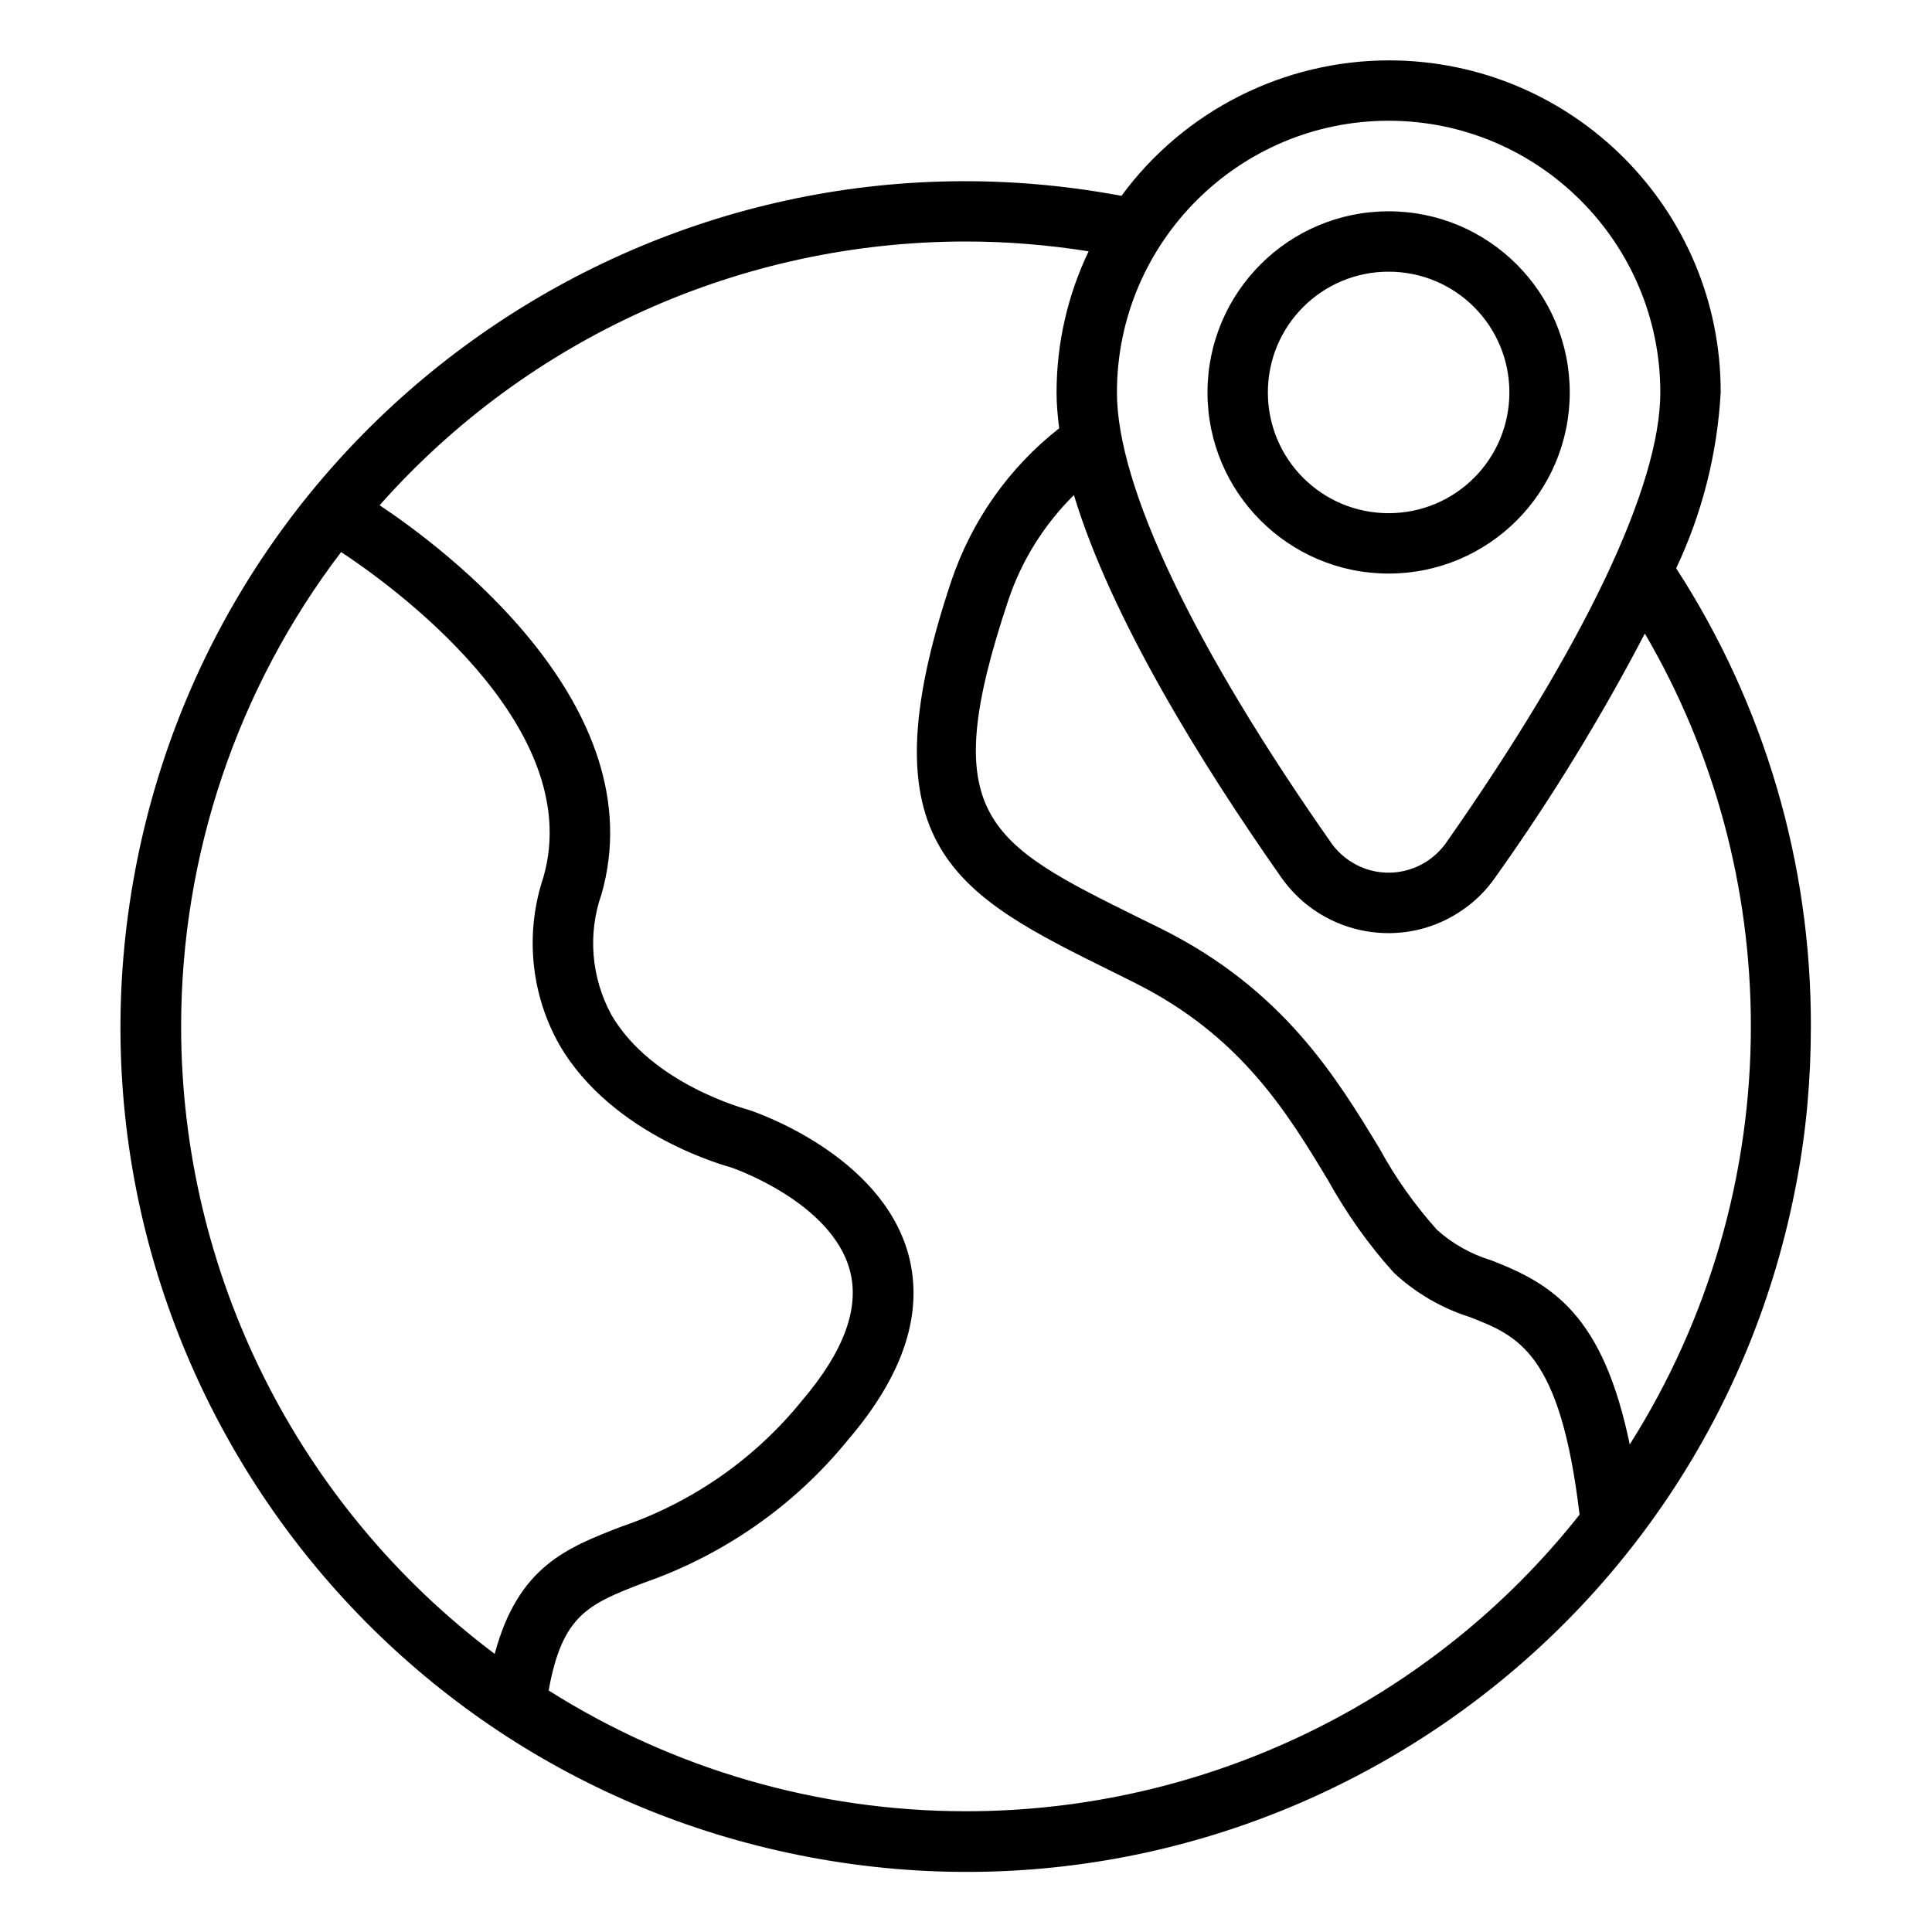 <?xml version="1.0" encoding="UTF-8"?>
<!-- Generator: Adobe Illustrator 25.2.0, SVG Export Plug-In . SVG Version: 6.00 Build 0)  -->
<svg version="1.1" id="outline" xmlns="http://www.w3.org/2000/svg" xmlns:xlink="http://www.w3.org/1999/xlink" x="0px" y="0px" viewBox="0 0 512 512" style="enable-background:new 0 0 512 512;" xml:space="preserve">
<style type="text/css">
	.st0{fill:#F11E78;stroke:#F11E78;stroke-width:6;stroke-miterlimit:10;}
</style>
<path className="st0" d="M444.2,150.6c6.9-14.6,10.9-30.4,11.8-46.6c0.1-48.5-39.2-87.9-87.8-88c-28,0-54.4,13.3-71,35.9  C175.7,29.1,58.6,109.2,35.8,230.8s57.3,238.6,178.9,261.4c121.6,22.8,238.6-57.3,261.4-178.9c2.6-13.6,3.8-27.4,3.8-41.3  C480,228.9,467.6,186.7,444.2,150.6z M464,272c0,39.2-11.1,77.6-32.1,110.8c-7.1-34.3-20.4-42.5-36.7-48.8  c-5.3-1.6-10.3-4.4-14.4-8.1c-5.9-6.6-11-13.8-15.2-21.5c-11.4-18.8-25.5-42.1-57.7-58.2l-5.9-2.9c-40.4-20-54-26.8-34.8-84.2  c3.5-10.5,9.5-20.1,17.4-27.9c9.9,32.7,34,71.5,55,101.4c11,15.6,32.6,19.4,48.2,8.4c3.3-2.3,6.1-5.1,8.4-8.4  c14.7-20.6,28-42.3,39.7-64.7C454.4,199.5,464,235.4,464,272z M368,32c39.7,0,72,32.3,72,72c0,24.8-20.2,67.2-56.8,119.4  c-6,8.4-17.6,10.4-26,4.4c-1.7-1.2-3.2-2.7-4.4-4.4C316.2,171.2,296,128.8,296,104C296,64.3,328.3,32,368,32z M48,272  c0-45.4,14.9-89.6,42.4-125.7c12,7.9,65.3,45.5,53.6,86.2c-4.9,14.7-3.4,30.8,4.2,44.3c14.1,24.4,45,32.4,45.6,32.6  c0.3,0.1,26.5,9.1,31.4,27.2c2.7,9.9-1.5,21.5-12.6,34.5c-12.5,15.5-29.2,27.1-48,33.5c-14.5,5.6-27.3,10.6-33.5,33.7  C78.8,399,48,337.4,48,272z M256,480c-39.2,0-77.5-11.1-110.6-32c3.6-20.1,10.6-22.9,25.1-28.5c21.3-7.4,40.1-20.5,54.3-38  c14.8-17.3,20.1-33.8,15.9-49.2c-7.3-26.3-40.4-37.6-42.4-38.2c-0.2-0.1-25.5-6.6-36.3-25.2c-5.3-9.8-6.3-21.4-2.6-31.9  c14.3-50.1-42.1-92-58.8-103.1C140,89.4,196.6,64,256,64c10.9,0,21.7,0.9,32.5,2.6c-5.6,11.7-8.5,24.5-8.5,37.4  c0,3.2,0.3,6.4,0.7,9.5c-13.3,10.4-23.2,24.5-28.6,40.5c-23.6,70.6,1.4,83.1,42.9,103.6l5.8,2.9c28,14,40.3,34.3,51.1,52.2  c4.9,8.8,10.7,17.1,17.5,24.6c5.7,5.3,12.5,9.3,20,11.7c12.9,5,24.1,9.4,29.2,52.4C379.4,451,319.4,480,256,480z M368,152  c26.5,0,48-21.5,48-48s-21.5-48-48-48s-48,21.5-48,48C320,130.5,341.5,152,368,152z M368,72c17.7,0,32,14.3,32,32s-14.3,32-32,32  s-32-14.3-32-32S350.3,72,368,72z"/>
</svg>